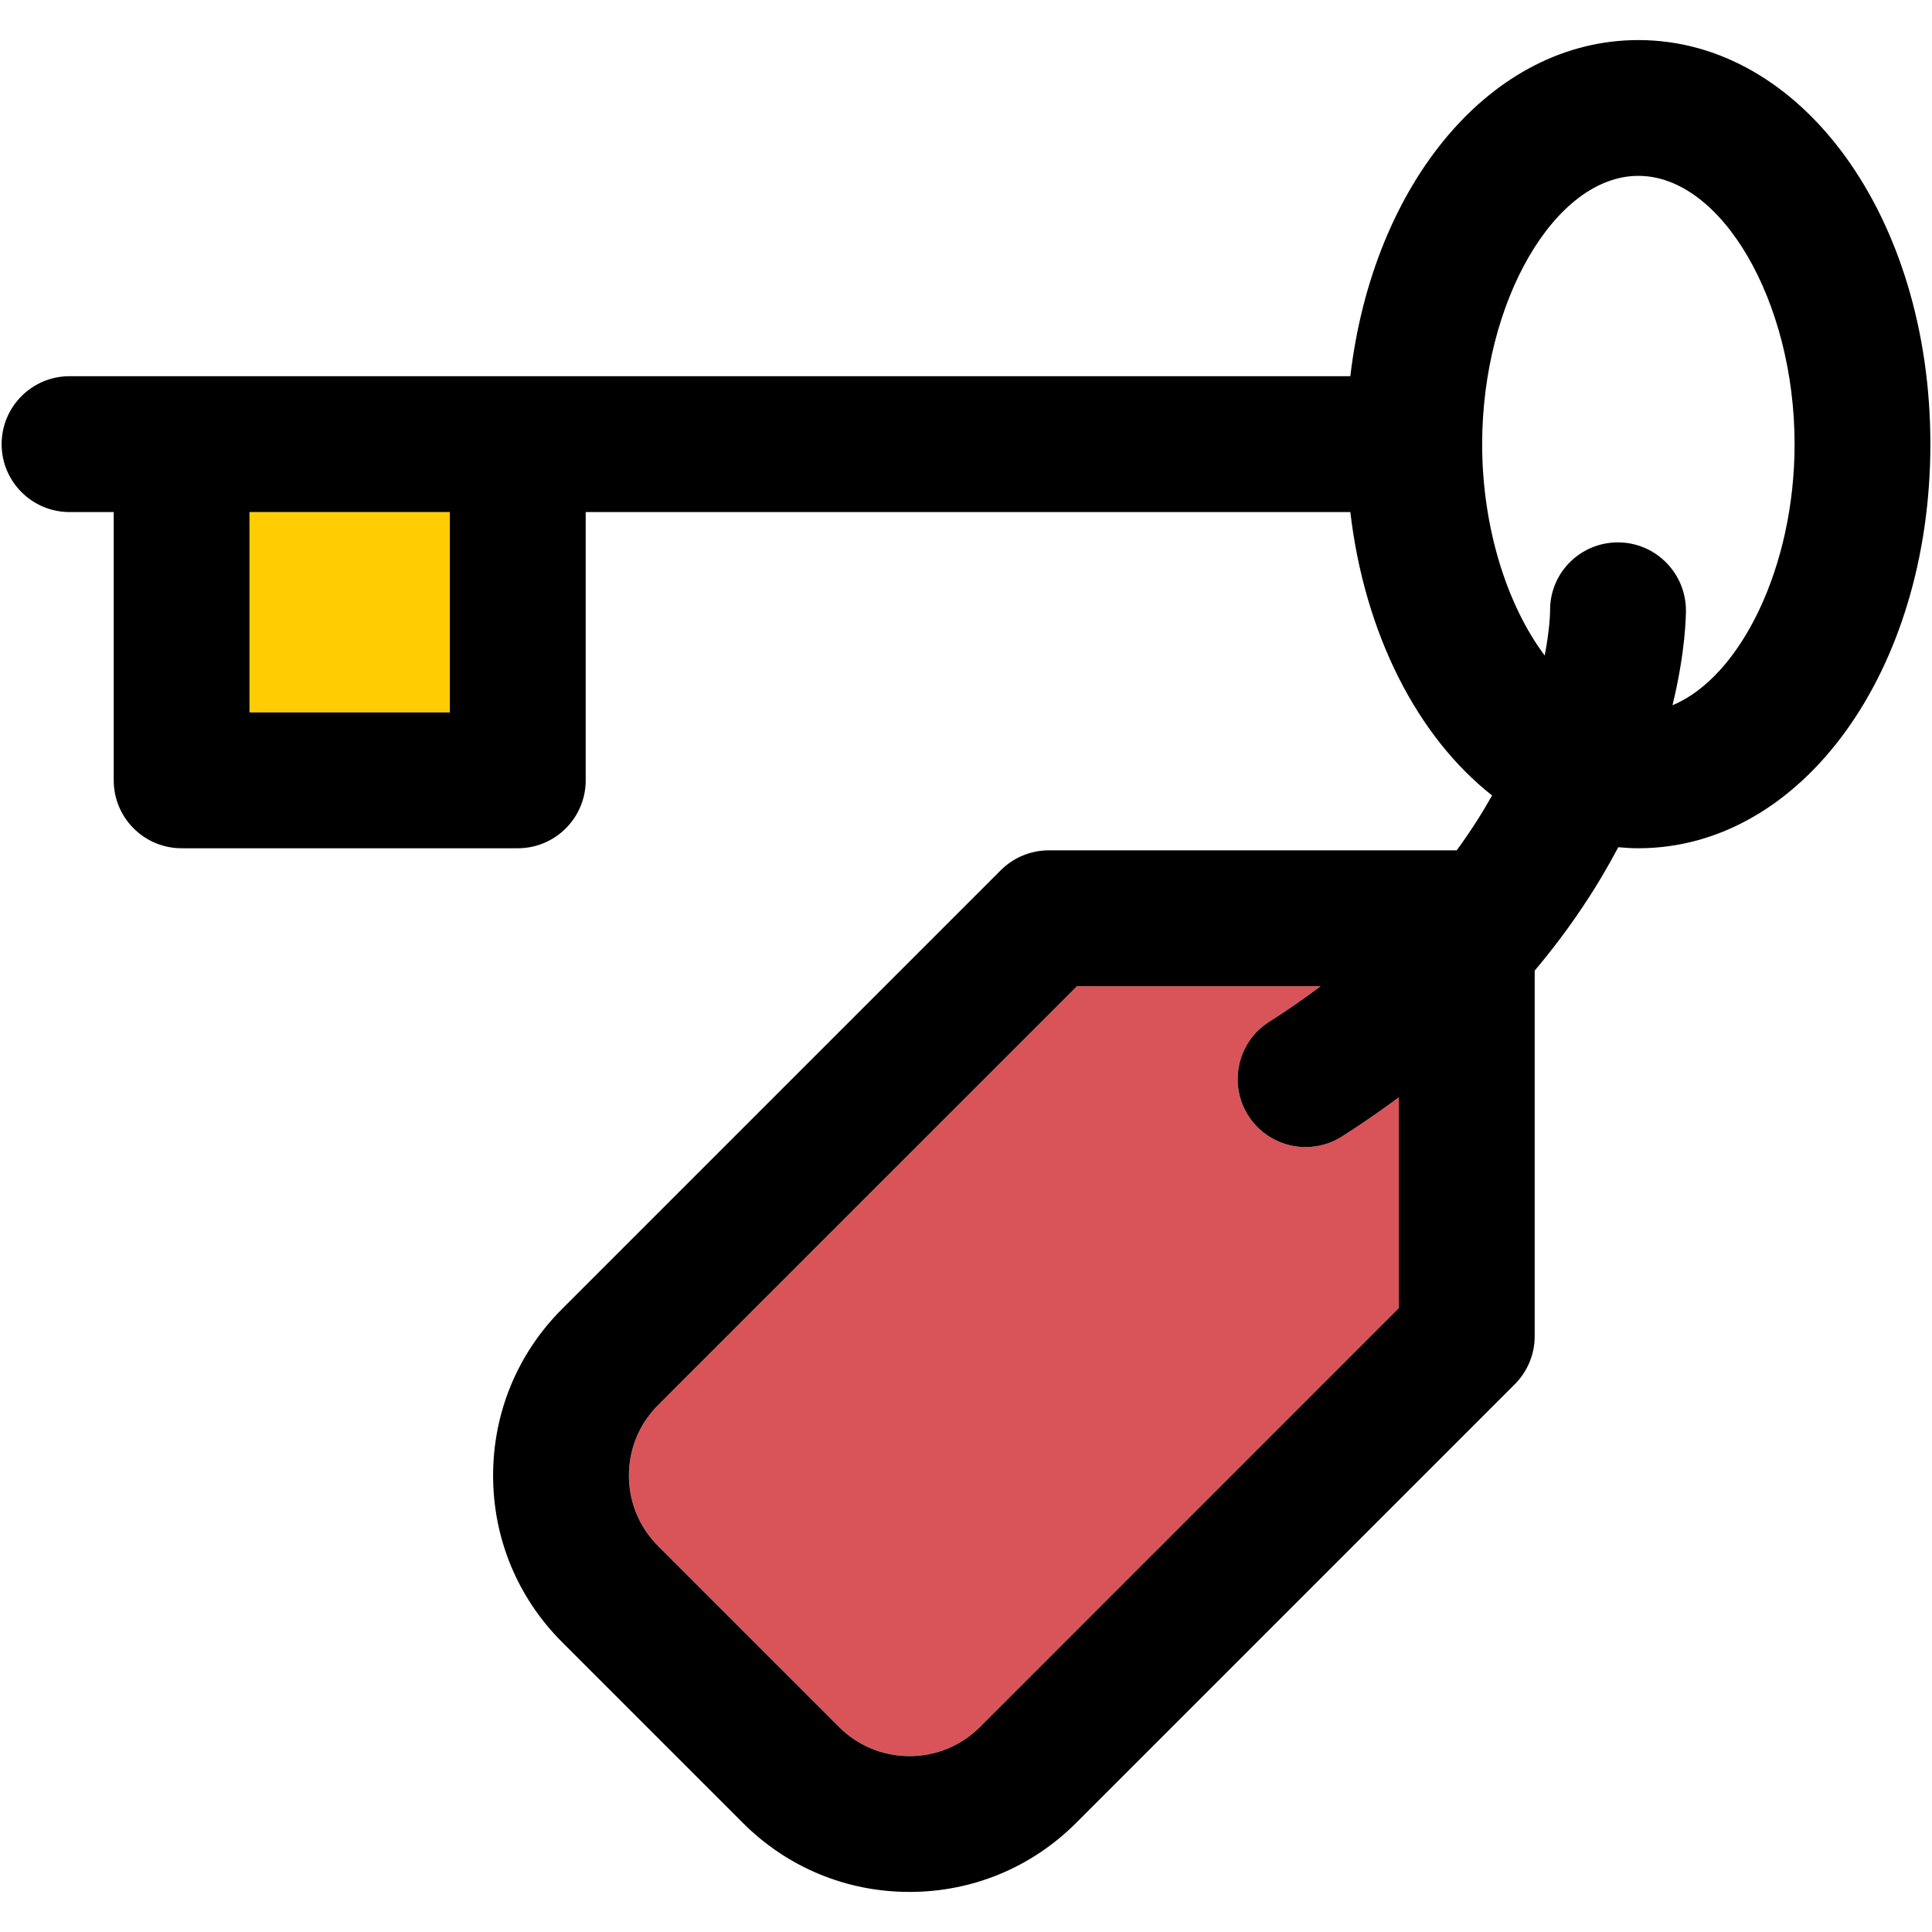 <?xml version="1.0" encoding="iso-8859-1"?>
<!-- Generator: Adobe Illustrator 18.0.0, SVG Export Plug-In . SVG Version: 6.00 Build 0)  -->
<!DOCTYPE svg PUBLIC "-//W3C//DTD SVG 1.1//EN" "http://www.w3.org/Graphics/SVG/1.1/DTD/svg11.dtd">
<svg version="1.1" id="Capa_1" xmlns="http://www.w3.org/2000/svg" xmlns:xlink="http://www.w3.org/1999/xlink" x="0px" y="0px"
	 viewBox="0 0 297.5 297.5" style="enable-background:new 0 0 297.5 297.5;" xml:space="preserve">
<g id="XMLID_47_">
	<g>
		<rect x="38.42" y="78.85" style="fill:#FFCD02;" width="30.85" height="30.85"/>
		<path style="fill:#D95459;" d="M215.4,168.97v32.45l-64.49,64.5c-2.9,2.9-6.76,4.5-10.86,4.5c-4.1,0-7.96-1.6-10.86-4.5
			l-27.85-27.85c-2.9-2.9-4.5-6.76-4.5-10.86c0-4.1,1.6-7.96,4.5-10.86l64.5-64.49h37.52c-2.47,1.85-5.11,3.69-7.94,5.49
			c-4.87,3.1-6.3,9.57-3.2,14.44c1.99,3.13,5.38,4.84,8.83,4.84c1.92,0,3.87-0.53,5.61-1.64
			C209.75,173.02,212.66,171.01,215.4,168.97z"/>
		<path d="M252.28,6.17c25.22,0,44.97,27.33,44.97,62.22s-19.75,62.23-44.97,62.23c-1.04,0-2.07-0.07-3.09-0.16
			c-3.2,6.07-7.4,12.51-12.87,19v56.3c0,2.77-1.1,5.43-3.06,7.39l-67.56,67.56c-6.85,6.85-15.96,10.62-25.65,10.62
			s-18.8-3.77-25.65-10.62l-27.85-27.85c-6.85-6.85-10.62-15.96-10.62-25.65c0-9.69,3.77-18.8,10.62-25.65L154.11,134
			c1.96-1.96,4.62-3.06,7.39-3.06h62.81c2.12-2.89,3.91-5.72,5.45-8.45c-11.45-9-19.61-24.76-21.83-43.64H90.19v41.31
			c0,5.77-4.68,10.46-10.46,10.46H27.97c-5.78,0-10.46-4.69-10.46-10.46V78.85h-6.8c-5.77,0-10.46-4.68-10.46-10.46
			c0-5.77,4.69-10.46,10.46-10.46h197.22C211.43,28.19,229.65,6.17,252.28,6.17z M257.54,108.6c10.48-4.36,18.8-21.28,18.8-40.21
			c0-22-11.24-41.31-24.06-41.31c-12.81,0-24.05,19.31-24.05,41.31c0,12.89,3.86,24.85,9.63,32.55c0.78-4.01,0.83-6.55,0.83-6.92
			c-0.05-5.77,4.59-10.46,10.37-10.5c0.03,0,0.06,0,0.09,0c5.73,0,10.41,4.66,10.46,10.41C259.61,94.57,259.59,100.18,257.54,108.6z
			 M215.4,201.42v-32.45c-2.74,2.04-5.65,4.05-8.74,6.02c-1.74,1.11-3.69,1.64-5.61,1.64c-3.45,0-6.84-1.71-8.83-4.84
			c-3.1-4.87-1.67-11.34,3.2-14.44c2.83-1.8,5.47-3.64,7.94-5.49h-37.52l-64.5,64.49c-2.9,2.9-4.5,6.76-4.5,10.86
			c0,4.1,1.6,7.96,4.5,10.86l27.85,27.85c2.9,2.9,6.76,4.5,10.86,4.5c4.1,0,7.96-1.6,10.86-4.5L215.4,201.42z M69.27,109.7V78.85
			H38.42v30.85H69.27z"/>
	</g>
	<g>
	</g>
</g>
<g>
</g>
<g>
</g>
<g>
</g>
<g>
</g>
<g>
</g>
<g>
</g>
<g>
</g>
<g>
</g>
<g>
</g>
<g>
</g>
<g>
</g>
<g>
</g>
<g>
</g>
<g>
</g>
<g>
</g>
</svg>

